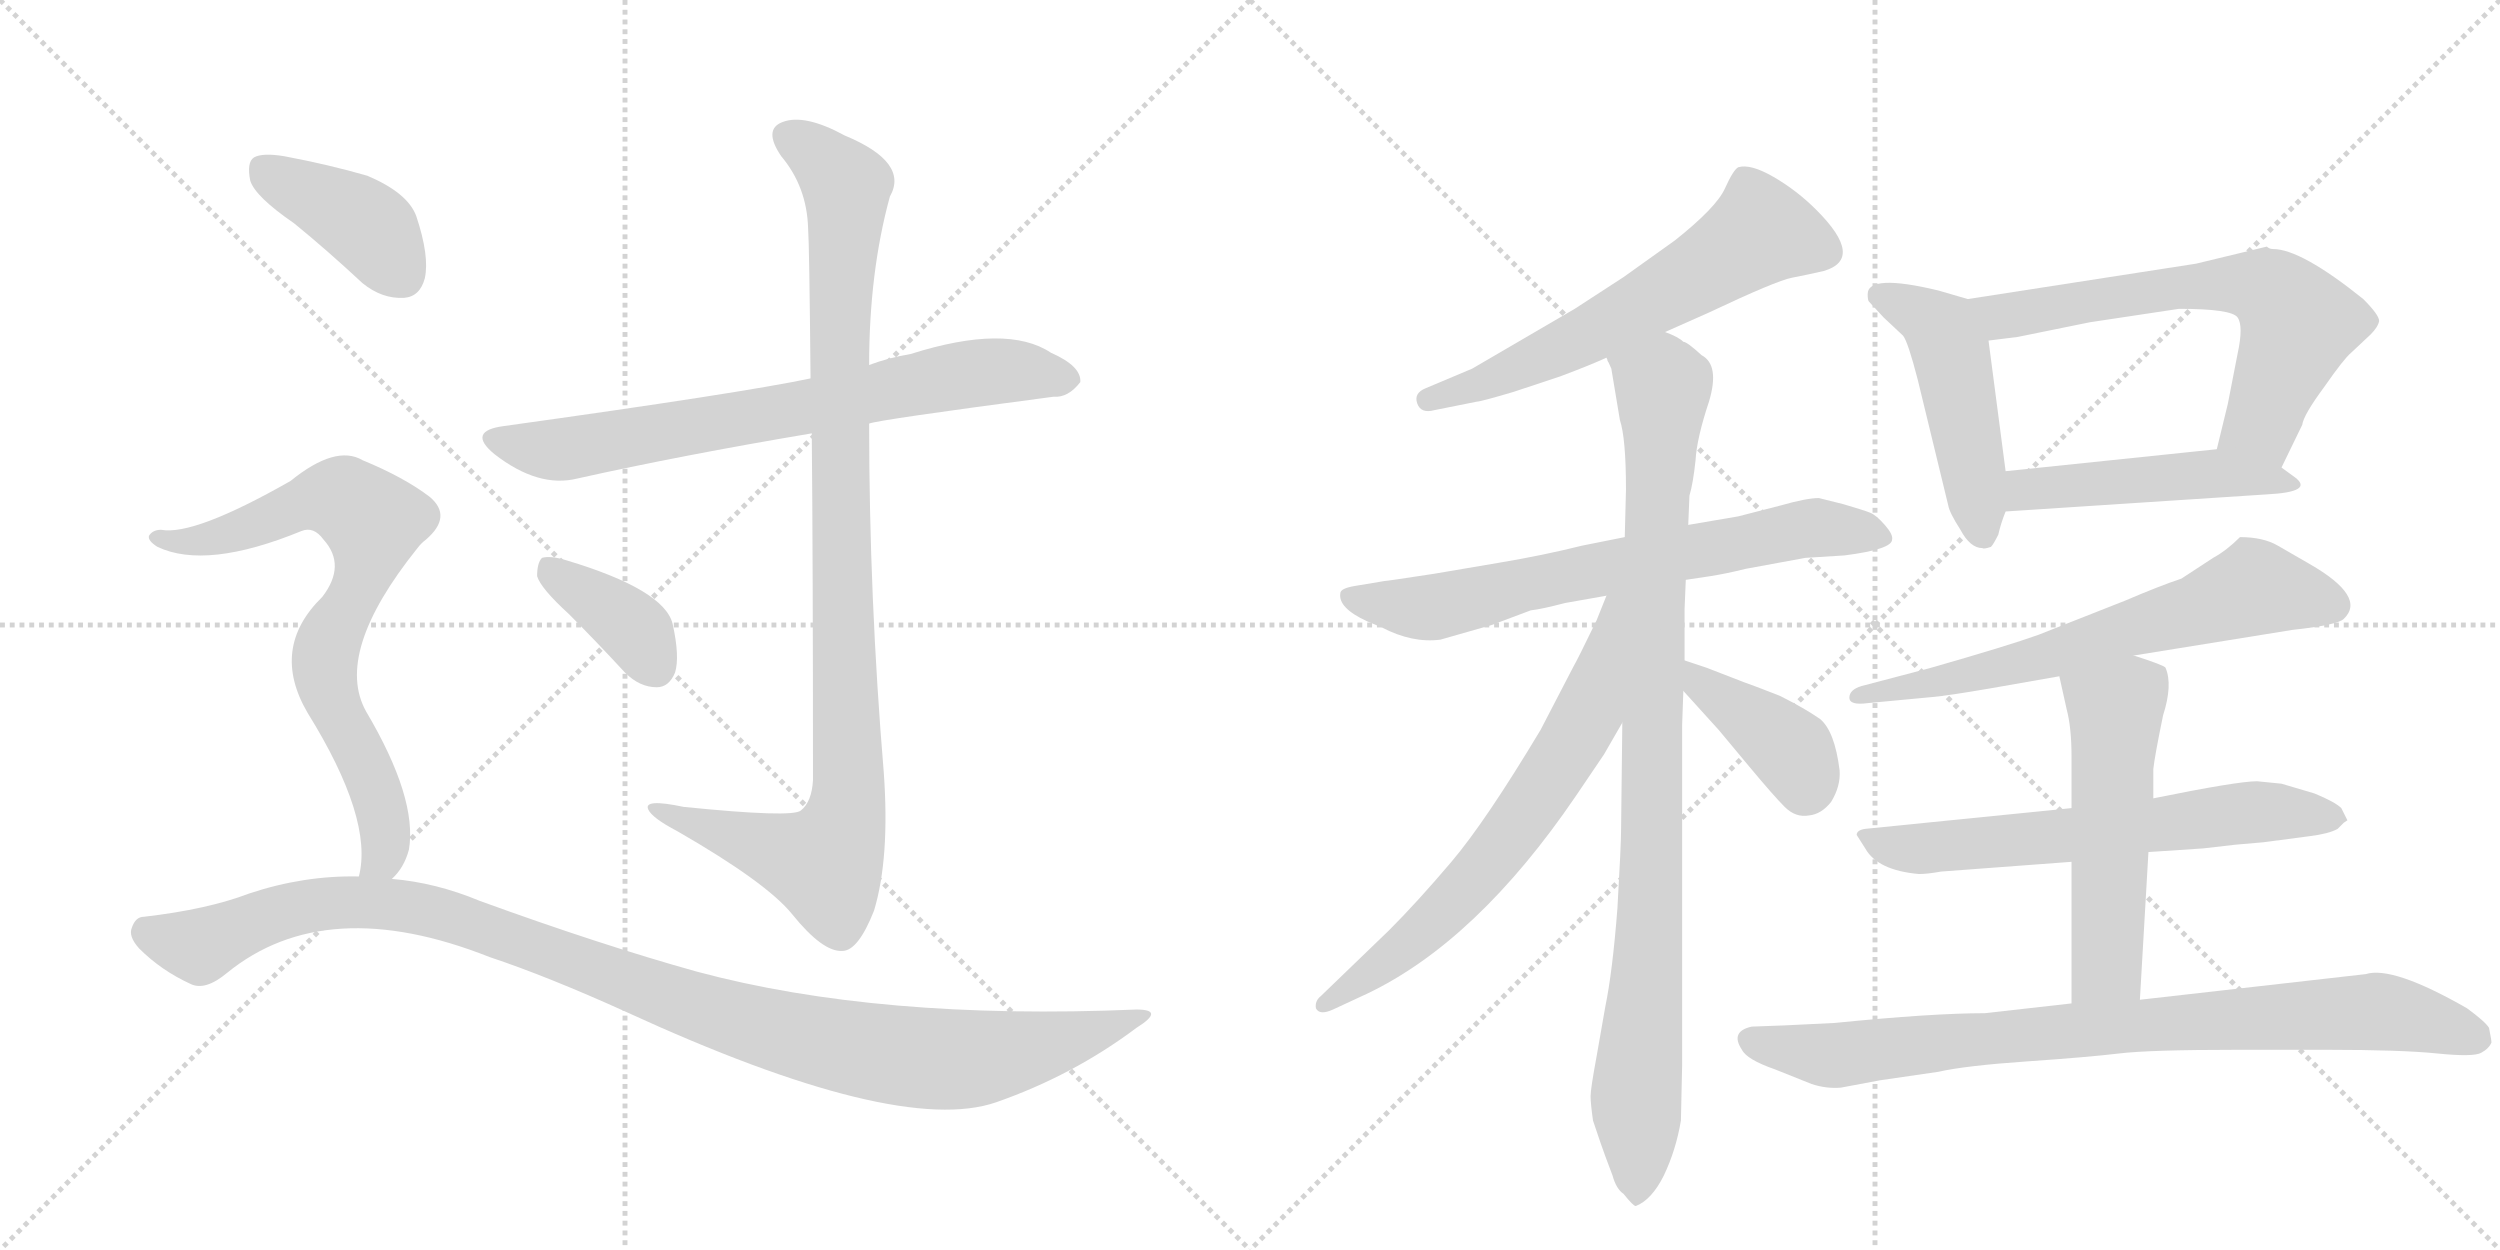 <svg version="1.1" viewBox="0 0 2048 1024" xmlns="http://www.w3.org/2000/svg">
  <g stroke="lightgray" stroke-dasharray="1,1" stroke-width="1" transform="scale(4, 4)">
    <line x1="0" y1="0" x2="256" y2="256"></line>
    <line x1="256" y1="0" x2="0" y2="256"></line>
    <line x1="128" y1="0" x2="128" y2="256"></line>
    <line x1="0" y1="128" x2="256" y2="128"></line>
    <line x1="256" y1="0" x2="512" y2="256"></line>
    <line x1="512" y1="0" x2="256" y2="256"></line>
    <line x1="384" y1="0" x2="384" y2="256"></line>
    <line x1="256" y1="128" x2="512" y2="128"></line>
  </g>
<g transform="scale(1, -1) translate(0, -850)">
   <style type="text/css">
    @keyframes keyframes0 {
      from {
       stroke: black;
       stroke-dashoffset: 730;
       stroke-width: 128;
       }
       70% {
       animation-timing-function: step-end;
       stroke: black;
       stroke-dashoffset: 0;
       stroke-width: 128;
       }
       to {
       stroke: black;
       stroke-width: 1024;
       }
       }
       #make-me-a-hanzi-animation-0 {
         animation: keyframes0 0.844s both;
         animation-delay: 0s;
         animation-timing-function: linear;
       }
    @keyframes keyframes1 {
      from {
       stroke: black;
       stroke-dashoffset: 1023;
       stroke-width: 128;
       }
       77% {
       animation-timing-function: step-end;
       stroke: black;
       stroke-dashoffset: 0;
       stroke-width: 128;
       }
       to {
       stroke: black;
       stroke-width: 1024;
       }
       }
       #make-me-a-hanzi-animation-1 {
         animation: keyframes1 1.083s both;
         animation-delay: 0.844s;
         animation-timing-function: linear;
       }
    @keyframes keyframes2 {
      from {
       stroke: black;
       stroke-dashoffset: 378;
       stroke-width: 128;
       }
       55% {
       animation-timing-function: step-end;
       stroke: black;
       stroke-dashoffset: 0;
       stroke-width: 128;
       }
       to {
       stroke: black;
       stroke-width: 1024;
       }
       }
       #make-me-a-hanzi-animation-2 {
         animation: keyframes2 0.558s both;
         animation-delay: 1.927s;
         animation-timing-function: linear;
       }
    @keyframes keyframes3 {
      from {
       stroke: black;
       stroke-dashoffset: 404;
       stroke-width: 128;
       }
       57% {
       animation-timing-function: step-end;
       stroke: black;
       stroke-dashoffset: 0;
       stroke-width: 128;
       }
       to {
       stroke: black;
       stroke-width: 1024;
       }
       }
       #make-me-a-hanzi-animation-3 {
         animation: keyframes3 0.579s both;
         animation-delay: 2.484s;
         animation-timing-function: linear;
       }
    @keyframes keyframes4 {
      from {
       stroke: black;
       stroke-dashoffset: 754;
       stroke-width: 128;
       }
       71% {
       animation-timing-function: step-end;
       stroke: black;
       stroke-dashoffset: 0;
       stroke-width: 128;
       }
       to {
       stroke: black;
       stroke-width: 1024;
       }
       }
       #make-me-a-hanzi-animation-4 {
         animation: keyframes4 0.864s both;
         animation-delay: 3.063s;
         animation-timing-function: linear;
       }
    @keyframes keyframes5 {
      from {
       stroke: black;
       stroke-dashoffset: 1088;
       stroke-width: 128;
       }
       78% {
       animation-timing-function: step-end;
       stroke: black;
       stroke-dashoffset: 0;
       stroke-width: 128;
       }
       to {
       stroke: black;
       stroke-width: 1024;
       }
       }
       #make-me-a-hanzi-animation-5 {
         animation: keyframes5 1.135s both;
         animation-delay: 3.927s;
         animation-timing-function: linear;
       }
    @keyframes keyframes6 {
      from {
       stroke: black;
       stroke-dashoffset: 615;
       stroke-width: 128;
       }
       67% {
       animation-timing-function: step-end;
       stroke: black;
       stroke-dashoffset: 0;
       stroke-width: 128;
       }
       to {
       stroke: black;
       stroke-width: 1024;
       }
       }
       #make-me-a-hanzi-animation-6 {
         animation: keyframes6 0.75s both;
         animation-delay: 5.062s;
         animation-timing-function: linear;
       }
    @keyframes keyframes7 {
      from {
       stroke: black;
       stroke-dashoffset: 698;
       stroke-width: 128;
       }
       69% {
       animation-timing-function: step-end;
       stroke: black;
       stroke-dashoffset: 0;
       stroke-width: 128;
       }
       to {
       stroke: black;
       stroke-width: 1024;
       }
       }
       #make-me-a-hanzi-animation-7 {
         animation: keyframes7 0.818s both;
         animation-delay: 5.812s;
         animation-timing-function: linear;
       }
    @keyframes keyframes8 {
      from {
       stroke: black;
       stroke-dashoffset: 961;
       stroke-width: 128;
       }
       76% {
       animation-timing-function: step-end;
       stroke: black;
       stroke-dashoffset: 0;
       stroke-width: 128;
       }
       to {
       stroke: black;
       stroke-width: 1024;
       }
       }
       #make-me-a-hanzi-animation-8 {
         animation: keyframes8 1.032s both;
         animation-delay: 6.631s;
         animation-timing-function: linear;
       }
    @keyframes keyframes9 {
      from {
       stroke: black;
       stroke-dashoffset: 676;
       stroke-width: 128;
       }
       69% {
       animation-timing-function: step-end;
       stroke: black;
       stroke-dashoffset: 0;
       stroke-width: 128;
       }
       to {
       stroke: black;
       stroke-width: 1024;
       }
       }
       #make-me-a-hanzi-animation-9 {
         animation: keyframes9 0.8s both;
         animation-delay: 7.663s;
         animation-timing-function: linear;
       }
    @keyframes keyframes10 {
      from {
       stroke: black;
       stroke-dashoffset: 398;
       stroke-width: 128;
       }
       56% {
       animation-timing-function: step-end;
       stroke: black;
       stroke-dashoffset: 0;
       stroke-width: 128;
       }
       to {
       stroke: black;
       stroke-width: 1024;
       }
       }
       #make-me-a-hanzi-animation-10 {
         animation: keyframes10 0.574s both;
         animation-delay: 8.463s;
         animation-timing-function: linear;
       }
    @keyframes keyframes11 {
      from {
       stroke: black;
       stroke-dashoffset: 486;
       stroke-width: 128;
       }
       61% {
       animation-timing-function: step-end;
       stroke: black;
       stroke-dashoffset: 0;
       stroke-width: 128;
       }
       to {
       stroke: black;
       stroke-width: 1024;
       }
       }
       #make-me-a-hanzi-animation-11 {
         animation: keyframes11 0.646s both;
         animation-delay: 9.037s;
         animation-timing-function: linear;
       }
    @keyframes keyframes12 {
      from {
       stroke: black;
       stroke-dashoffset: 655;
       stroke-width: 128;
       }
       68% {
       animation-timing-function: step-end;
       stroke: black;
       stroke-dashoffset: 0;
       stroke-width: 128;
       }
       to {
       stroke: black;
       stroke-width: 1024;
       }
       }
       #make-me-a-hanzi-animation-12 {
         animation: keyframes12 0.783s both;
         animation-delay: 9.682s;
         animation-timing-function: linear;
       }
    @keyframes keyframes13 {
      from {
       stroke: black;
       stroke-dashoffset: 483;
       stroke-width: 128;
       }
       61% {
       animation-timing-function: step-end;
       stroke: black;
       stroke-dashoffset: 0;
       stroke-width: 128;
       }
       to {
       stroke: black;
       stroke-width: 1024;
       }
       }
       #make-me-a-hanzi-animation-13 {
         animation: keyframes13 0.643s both;
         animation-delay: 10.465s;
         animation-timing-function: linear;
       }
    @keyframes keyframes14 {
      from {
       stroke: black;
       stroke-dashoffset: 658;
       stroke-width: 128;
       }
       68% {
       animation-timing-function: step-end;
       stroke: black;
       stroke-dashoffset: 0;
       stroke-width: 128;
       }
       to {
       stroke: black;
       stroke-width: 1024;
       }
       }
       #make-me-a-hanzi-animation-14 {
         animation: keyframes14 0.785s both;
         animation-delay: 11.108s;
         animation-timing-function: linear;
       }
    @keyframes keyframes15 {
      from {
       stroke: black;
       stroke-dashoffset: 648;
       stroke-width: 128;
       }
       68% {
       animation-timing-function: step-end;
       stroke: black;
       stroke-dashoffset: 0;
       stroke-width: 128;
       }
       to {
       stroke: black;
       stroke-width: 1024;
       }
       }
       #make-me-a-hanzi-animation-15 {
         animation: keyframes15 0.777s both;
         animation-delay: 11.894s;
         animation-timing-function: linear;
       }
    @keyframes keyframes16 {
      from {
       stroke: black;
       stroke-dashoffset: 541;
       stroke-width: 128;
       }
       64% {
       animation-timing-function: step-end;
       stroke: black;
       stroke-dashoffset: 0;
       stroke-width: 128;
       }
       to {
       stroke: black;
       stroke-width: 1024;
       }
       }
       #make-me-a-hanzi-animation-16 {
         animation: keyframes16 0.69s both;
         animation-delay: 12.671s;
         animation-timing-function: linear;
       }
    @keyframes keyframes17 {
      from {
       stroke: black;
       stroke-dashoffset: 856;
       stroke-width: 128;
       }
       74% {
       animation-timing-function: step-end;
       stroke: black;
       stroke-dashoffset: 0;
       stroke-width: 128;
       }
       to {
       stroke: black;
       stroke-width: 1024;
       }
       }
       #make-me-a-hanzi-animation-17 {
         animation: keyframes17 0.947s both;
         animation-delay: 13.361s;
         animation-timing-function: linear;
       }
</style>
<path d="M 712 503 Q 719 506 863 525 Q 875 524 885 537 Q 886 550 861 561 Q 825 585 746 560 Q 728 557 712 551 L 664 540 Q 607 528 413 501 Q 382 497 405 478 Q 441 450 473 458 Q 558 477 665 495 L 712 503 Z" fill="lightgray"></path> 
<path d="M 665 495 Q 666 389 666 211 Q 665 193 656 186 Q 649 180 560 189 Q 527 196 531 187 Q 534 180 555 169 Q 628 127 649 101 Q 674 70 690 71 Q 703 71 716 104 Q 729 147 724 217 Q 712 361 712 503 L 712 551 Q 712 627 729 689 Q 745 717 692 739 Q 659 757 641 750 Q 625 744 640 722 Q 661 697 662 663 Q 663 650 664 540 L 665 495 Z" fill="lightgray"></path> 
<path d="M 466 347 Q 488 325 512 299 Q 524 287 538 287 Q 548 287 553 299 Q 557 312 551 339 Q 544 367 464 391 Q 451 395 444 393 Q 440 389 440 378 Q 443 368 466 347 Z" fill="lightgray"></path> 
<path d="M 241 667 Q 268 645 297 618 Q 313 605 331 606 Q 344 607 348 622 Q 352 640 341 673 Q 334 692 301 706 Q 270 715 233 722 Q 215 725 208 721 Q 202 717 205 702 Q 209 689 241 667 Z" fill="lightgray"></path> 
<path d="M 321 130 Q 331 139 335 154 Q 342 196 300 267 Q 273 315 342 401 Q 345 405 349 408 Q 371 427 352 443 Q 331 459 297 473 Q 275 486 238 456 Q 159 411 132 416 Q 125 416 122 411 Q 121 407 129 402 Q 169 383 247 415 Q 257 419 265 408 Q 284 387 264 361 Q 221 319 252 266 Q 306 179 294 132 C 290 102 303 106 321 130 Z" fill="lightgray"></path> 
<path d="M 294 132 Q 249 133 204 118 Q 170 105 118 99 Q 111 99 108 90 Q 105 83 114 73 Q 132 55 156 44 Q 168 38 186 53 Q 267 119 401 66 Q 449 50 513 21 Q 735 -81 816 -53 Q 879 -31 931 8 Q 955 23 931 23 Q 720 14 571 54 Q 492 76 393 112 Q 357 127 321 130 L 294 132 Z" fill="lightgray"></path> 
<path d="M 1364 578 L 1400 594 Q 1455 620 1468 622.5 Q 1481 625 1494 628 Q 1528 638 1488 678 Q 1472 694 1453 705 Q 1434 716 1424 713 Q 1420 711 1413 695.5 Q 1406 680 1372 653 L 1330 623 L 1290 597 L 1206 548 L 1168 532 Q 1158 528 1161 519.5 Q 1164 511 1175 514 L 1210 521 Q 1213 521 1240 529 L 1279 542 Q 1303 551 1316 557 L 1364 578 Z" fill="lightgray"></path> 
<path d="M 1331 410 L 1296 403 Q 1264 395 1228 389 L 1175 380 Q 1136 374 1134 374 L 1110 370 Q 1098 368 1098 364 Q 1096 352 1120 341 L 1132 336 Q 1157 323 1180 326 L 1222 338 L 1254 350 Q 1263 351 1282 356 L 1316 362 L 1381 375 L 1401 378 Q 1414 380 1430 384 L 1479 393 L 1511 395 Q 1550 400 1550 408 Q 1551 412 1544 420 Q 1537 428 1532 430 Q 1527 432 1510 437 L 1490 442 Q 1480 442 1459 436 L 1424 427 L 1383 420 L 1331 410 Z" fill="lightgray"></path> 
<path d="M 1383 420 L 1384 444 Q 1387 454 1389 473 Q 1390 491 1400 521 Q 1409 551 1394 559 Q 1382 570 1379 570 Q 1375 574 1364 578 C 1338 592 1308 586 1316 557 L 1320 548 L 1327 506 Q 1332 491 1332 449 L 1331 410 L 1329 258 L 1328 171 Q 1328 158 1325 106 Q 1321 54 1315 25 L 1308 -15 Q 1303 -42 1303 -48 Q 1303 -54 1305 -68 Q 1312 -89 1315 -97 L 1321 -113 Q 1324 -124 1330 -128 Q 1338 -138 1340 -138 Q 1353 -133 1363 -113 Q 1373 -92 1377 -68 L 1378 -23 L 1378 256 L 1379 284 L 1380 309 L 1380 351 L 1381 375 L 1383 420 Z" fill="lightgray"></path> 
<path d="M 1316 362 L 1308 342 Q 1292 309 1289 304 L 1262 252 Q 1217 177 1189 144 Q 1161 111 1138 88 L 1082 34 Q 1077 30 1078 24 Q 1081 18 1092 23 L 1120 36 Q 1210 79 1291 198 L 1314 232 L 1329 258 C 1404 388 1327 390 1316 362 Z" fill="lightgray"></path> 
<path d="M 1379 284 L 1408 252 L 1433 222 Q 1453 198 1462 189 Q 1471 180 1482 182 Q 1492 183 1500 193 Q 1508 206 1507 219 Q 1503 251 1491 261 Q 1478 270 1458 280 Q 1435 289 1429 291 L 1398 303 L 1380 309 C 1352 318 1359 306 1379 284 Z" fill="lightgray"></path> 
<path d="M 1612 605 L 1588 612 Q 1530 626 1530 609 Q 1530 604 1531 603 L 1543 590 L 1559 575 Q 1563 570 1571 539 L 1596 436 Q 1597 430 1606 416 Q 1614 401 1624 401 Q 1625 400 1631 402 Q 1633 404 1637 412 Q 1639 421 1643 431 L 1643 464 L 1629 571 C 1625 601 1625 601 1612 605 Z" fill="lightgray"></path> 
<path d="M 1799 634 L 1612 605 C 1582 600 1599 567 1629 571 L 1653 574 L 1712 586 L 1785 597 Q 1828 597 1833 590 Q 1838 583 1833 560 L 1825 519 L 1816 482 C 1809 453 1856 440 1869 467 L 1886 502 Q 1887 510 1904 533 Q 1920 556 1926 561 L 1942 576 Q 1948 582 1949 587 Q 1949 592 1936 605 Q 1885 646 1862 646 Q 1859 646 1857 648 L 1799 634 Z" fill="lightgray"></path> 
<path d="M 1643 431 L 1857 445 Q 1896 447 1880 459 L 1869 467 C 1845 485 1844 485 1816 482 L 1643 464 C 1613 461 1613 429 1643 431 Z" fill="lightgray"></path> 
<path d="M 1748 313 L 1878 334 Q 1915 338 1920 343 Q 1939 361 1892 388 Q 1878 396 1866 403 Q 1854 410 1835 410 Q 1824 399 1813 393 L 1787 376 Q 1769 370 1741 358 L 1670 330 Q 1645 321 1582 303 L 1525 288 Q 1515 285 1515 278.5 Q 1515 272 1530 274 L 1583 279 Q 1595 280 1630 286 L 1687 296 L 1748 313 Z" fill="lightgray"></path> 
<path d="M 1697 188 L 1528 171 Q 1521 170 1521 166 L 1528 155 Q 1538 137 1572 134 Q 1579 134 1590 136 L 1697 144 L 1760 152 L 1805 155 L 1831 158 L 1854 160 L 1892 165 Q 1908 167 1915 171 L 1920 176 L 1923 178 L 1918 188 Q 1913 193 1896 200 L 1869 208 L 1849 210 Q 1833 210 1764 196 L 1697 188 Z" fill="lightgray"></path> 
<path d="M 1764 196 L 1764 220 Q 1765 230 1772 264 Q 1780 289 1774 303 Q 1773 305 1748 313 C 1719 322 1680 325 1687 296 L 1693 269 Q 1697 254 1697 230 L 1697 188 L 1697 144 L 1697 28 C 1697 -2 1751 1 1753 31 L 1760 152 L 1764 196 Z" fill="lightgray"></path> 
<path d="M 1697 28 L 1626 20 Q 1583 20 1503 12 L 1462 10 L 1435 9 Q 1417 5 1427 -10 Q 1431 -18 1454 -26 L 1484 -38 Q 1496 -42 1508 -41 L 1540 -35 L 1588 -28 Q 1610 -23 1660.5 -19.5 Q 1711 -16 1736 -13 Q 1761 -10 1832 -10 L 1907 -10 Q 1967 -10 1996.5 -13 Q 2026 -16 2032.5 -12.5 Q 2039 -9 2041 -4 Q 2041 -2 2039 8 Q 2036 13 2021 24 Q 1960 59 1938 52 L 1753 31 L 1697 28 Z" fill="lightgray"></path> 
      <clipPath id="make-me-a-hanzi-clip-0">
      <path d="M 712 503 Q 719 506 863 525 Q 875 524 885 537 Q 886 550 861 561 Q 825 585 746 560 Q 728 557 712 551 L 664 540 Q 607 528 413 501 Q 382 497 405 478 Q 441 450 473 458 Q 558 477 665 495 L 712 503 Z" fill="lightgray"></path>
      </clipPath>
      <path clip-path="url(#make-me-a-hanzi-clip-0)" d="M 407 490 L 463 482 L 808 546 L 874 539 " fill="none" id="make-me-a-hanzi-animation-0" stroke-dasharray="602 1204" stroke-linecap="round"></path>

      <clipPath id="make-me-a-hanzi-clip-1">
      <path d="M 665 495 Q 666 389 666 211 Q 665 193 656 186 Q 649 180 560 189 Q 527 196 531 187 Q 534 180 555 169 Q 628 127 649 101 Q 674 70 690 71 Q 703 71 716 104 Q 729 147 724 217 Q 712 361 712 503 L 712 551 Q 712 627 729 689 Q 745 717 692 739 Q 659 757 641 750 Q 625 744 640 722 Q 661 697 662 663 Q 663 650 664 540 L 665 495 Z" fill="lightgray"></path>
      </clipPath>
      <path clip-path="url(#make-me-a-hanzi-clip-1)" d="M 648 736 L 689 705 L 694 691 L 686 553 L 696 207 L 692 176 L 676 143 L 551 181 L 548 187 L 537 186 " fill="none" id="make-me-a-hanzi-animation-1" stroke-dasharray="895 1790" stroke-linecap="round"></path>

      <clipPath id="make-me-a-hanzi-clip-2">
      <path d="M 466 347 Q 488 325 512 299 Q 524 287 538 287 Q 548 287 553 299 Q 557 312 551 339 Q 544 367 464 391 Q 451 395 444 393 Q 440 389 440 378 Q 443 368 466 347 Z" fill="lightgray"></path>
      </clipPath>
      <path clip-path="url(#make-me-a-hanzi-clip-2)" d="M 449 384 L 511 342 L 537 303 " fill="none" id="make-me-a-hanzi-animation-2" stroke-dasharray="250 500" stroke-linecap="round"></path>

      <clipPath id="make-me-a-hanzi-clip-3">
      <path d="M 241 667 Q 268 645 297 618 Q 313 605 331 606 Q 344 607 348 622 Q 352 640 341 673 Q 334 692 301 706 Q 270 715 233 722 Q 215 725 208 721 Q 202 717 205 702 Q 209 689 241 667 Z" fill="lightgray"></path>
      </clipPath>
      <path clip-path="url(#make-me-a-hanzi-clip-3)" d="M 215 713 L 301 665 L 330 625 " fill="none" id="make-me-a-hanzi-animation-3" stroke-dasharray="276 552" stroke-linecap="round"></path>

      <clipPath id="make-me-a-hanzi-clip-4">
      <path d="M 321 130 Q 331 139 335 154 Q 342 196 300 267 Q 273 315 342 401 Q 345 405 349 408 Q 371 427 352 443 Q 331 459 297 473 Q 275 486 238 456 Q 159 411 132 416 Q 125 416 122 411 Q 121 407 129 402 Q 169 383 247 415 Q 257 419 265 408 Q 284 387 264 361 Q 221 319 252 266 Q 306 179 294 132 C 290 102 303 106 321 130 Z" fill="lightgray"></path>
      </clipPath>
      <path clip-path="url(#make-me-a-hanzi-clip-4)" d="M 129 409 L 159 406 L 185 412 L 261 442 L 277 442 L 302 426 L 306 414 L 299 385 L 266 308 L 275 267 L 308 204 L 316 170 L 316 154 L 301 136 " fill="none" id="make-me-a-hanzi-animation-4" stroke-dasharray="626 1252" stroke-linecap="round"></path>

      <clipPath id="make-me-a-hanzi-clip-5">
      <path d="M 294 132 Q 249 133 204 118 Q 170 105 118 99 Q 111 99 108 90 Q 105 83 114 73 Q 132 55 156 44 Q 168 38 186 53 Q 267 119 401 66 Q 449 50 513 21 Q 735 -81 816 -53 Q 879 -31 931 8 Q 955 23 931 23 Q 720 14 571 54 Q 492 76 393 112 Q 357 127 321 130 L 294 132 Z" fill="lightgray"></path>
      </clipPath>
      <path clip-path="url(#make-me-a-hanzi-clip-5)" d="M 121 86 L 164 75 L 245 107 L 299 111 L 352 104 L 577 22 L 670 -3 L 753 -17 L 837 -11 L 922 16 " fill="none" id="make-me-a-hanzi-animation-5" stroke-dasharray="960 1920" stroke-linecap="round"></path>

      <clipPath id="make-me-a-hanzi-clip-6">
      <path d="M 1364 578 L 1400 594 Q 1455 620 1468 622.5 Q 1481 625 1494 628 Q 1528 638 1488 678 Q 1472 694 1453 705 Q 1434 716 1424 713 Q 1420 711 1413 695.5 Q 1406 680 1372 653 L 1330 623 L 1290 597 L 1206 548 L 1168 532 Q 1158 528 1161 519.5 Q 1164 511 1175 514 L 1210 521 Q 1213 521 1240 529 L 1279 542 Q 1303 551 1316 557 L 1364 578 Z" fill="lightgray"></path>
      </clipPath>
      <path clip-path="url(#make-me-a-hanzi-clip-6)" d="M 1493 645 L 1441 659 L 1302 576 L 1226 539 L 1170 523 " fill="none" id="make-me-a-hanzi-animation-6" stroke-dasharray="487 974" stroke-linecap="round"></path>

      <clipPath id="make-me-a-hanzi-clip-7">
      <path d="M 1331 410 L 1296 403 Q 1264 395 1228 389 L 1175 380 Q 1136 374 1134 374 L 1110 370 Q 1098 368 1098 364 Q 1096 352 1120 341 L 1132 336 Q 1157 323 1180 326 L 1222 338 L 1254 350 Q 1263 351 1282 356 L 1316 362 L 1381 375 L 1401 378 Q 1414 380 1430 384 L 1479 393 L 1511 395 Q 1550 400 1550 408 Q 1551 412 1544 420 Q 1537 428 1532 430 Q 1527 432 1510 437 L 1490 442 Q 1480 442 1459 436 L 1424 427 L 1383 420 L 1331 410 Z" fill="lightgray"></path>
      </clipPath>
      <path clip-path="url(#make-me-a-hanzi-clip-7)" d="M 1107 361 L 1180 353 L 1473 417 L 1541 411 " fill="none" id="make-me-a-hanzi-animation-7" stroke-dasharray="570 1140" stroke-linecap="round"></path>

      <clipPath id="make-me-a-hanzi-clip-8">
      <path d="M 1383 420 L 1384 444 Q 1387 454 1389 473 Q 1390 491 1400 521 Q 1409 551 1394 559 Q 1382 570 1379 570 Q 1375 574 1364 578 C 1338 592 1308 586 1316 557 L 1320 548 L 1327 506 Q 1332 491 1332 449 L 1331 410 L 1329 258 L 1328 171 Q 1328 158 1325 106 Q 1321 54 1315 25 L 1308 -15 Q 1303 -42 1303 -48 Q 1303 -54 1305 -68 Q 1312 -89 1315 -97 L 1321 -113 Q 1324 -124 1330 -128 Q 1338 -138 1340 -138 Q 1353 -133 1363 -113 Q 1373 -92 1377 -68 L 1378 -23 L 1378 256 L 1379 284 L 1380 309 L 1380 351 L 1381 375 L 1383 420 Z" fill="lightgray"></path>
      </clipPath>
      <path clip-path="url(#make-me-a-hanzi-clip-8)" d="M 1324 555 L 1362 533 L 1352 109 L 1340 -128 " fill="none" id="make-me-a-hanzi-animation-8" stroke-dasharray="833 1666" stroke-linecap="round"></path>

      <clipPath id="make-me-a-hanzi-clip-9">
      <path d="M 1316 362 L 1308 342 Q 1292 309 1289 304 L 1262 252 Q 1217 177 1189 144 Q 1161 111 1138 88 L 1082 34 Q 1077 30 1078 24 Q 1081 18 1092 23 L 1120 36 Q 1210 79 1291 198 L 1314 232 L 1329 258 C 1404 388 1327 390 1316 362 Z" fill="lightgray"></path>
      </clipPath>
      <path clip-path="url(#make-me-a-hanzi-clip-9)" d="M 1324 357 L 1301 265 L 1255 190 L 1183 103 L 1085 27 " fill="none" id="make-me-a-hanzi-animation-9" stroke-dasharray="548 1096" stroke-linecap="round"></path>

      <clipPath id="make-me-a-hanzi-clip-10">
      <path d="M 1379 284 L 1408 252 L 1433 222 Q 1453 198 1462 189 Q 1471 180 1482 182 Q 1492 183 1500 193 Q 1508 206 1507 219 Q 1503 251 1491 261 Q 1478 270 1458 280 Q 1435 289 1429 291 L 1398 303 L 1380 309 C 1352 318 1359 306 1379 284 Z" fill="lightgray"></path>
      </clipPath>
      <path clip-path="url(#make-me-a-hanzi-clip-10)" d="M 1383 303 L 1394 288 L 1469 232 L 1479 204 " fill="none" id="make-me-a-hanzi-animation-10" stroke-dasharray="270 540" stroke-linecap="round"></path>

      <clipPath id="make-me-a-hanzi-clip-11">
      <path d="M 1612 605 L 1588 612 Q 1530 626 1530 609 Q 1530 604 1531 603 L 1543 590 L 1559 575 Q 1563 570 1571 539 L 1596 436 Q 1597 430 1606 416 Q 1614 401 1624 401 Q 1625 400 1631 402 Q 1633 404 1637 412 Q 1639 421 1643 431 L 1643 464 L 1629 571 C 1625 601 1625 601 1612 605 Z" fill="lightgray"></path>
      </clipPath>
      <path clip-path="url(#make-me-a-hanzi-clip-11)" d="M 1540 608 L 1571 595 L 1591 579 L 1626 412 " fill="none" id="make-me-a-hanzi-animation-11" stroke-dasharray="358 716" stroke-linecap="round"></path>

      <clipPath id="make-me-a-hanzi-clip-12">
      <path d="M 1799 634 L 1612 605 C 1582 600 1599 567 1629 571 L 1653 574 L 1712 586 L 1785 597 Q 1828 597 1833 590 Q 1838 583 1833 560 L 1825 519 L 1816 482 C 1809 453 1856 440 1869 467 L 1886 502 Q 1887 510 1904 533 Q 1920 556 1926 561 L 1942 576 Q 1948 582 1949 587 Q 1949 592 1936 605 Q 1885 646 1862 646 Q 1859 646 1857 648 L 1799 634 Z" fill="lightgray"></path>
      </clipPath>
      <path clip-path="url(#make-me-a-hanzi-clip-12)" d="M 1620 602 L 1645 591 L 1778 614 L 1841 617 L 1864 609 L 1882 580 L 1853 504 L 1824 486 " fill="none" id="make-me-a-hanzi-animation-12" stroke-dasharray="527 1054" stroke-linecap="round"></path>

      <clipPath id="make-me-a-hanzi-clip-13">
      <path d="M 1643 431 L 1857 445 Q 1896 447 1880 459 L 1869 467 C 1845 485 1844 485 1816 482 L 1643 464 C 1613 461 1613 429 1643 431 Z" fill="lightgray"></path>
      </clipPath>
      <path clip-path="url(#make-me-a-hanzi-clip-13)" d="M 1650 437 L 1658 448 L 1794 461 L 1859 458 L 1869 451 " fill="none" id="make-me-a-hanzi-animation-13" stroke-dasharray="355 710" stroke-linecap="round"></path>

      <clipPath id="make-me-a-hanzi-clip-14">
      <path d="M 1748 313 L 1878 334 Q 1915 338 1920 343 Q 1939 361 1892 388 Q 1878 396 1866 403 Q 1854 410 1835 410 Q 1824 399 1813 393 L 1787 376 Q 1769 370 1741 358 L 1670 330 Q 1645 321 1582 303 L 1525 288 Q 1515 285 1515 278.5 Q 1515 272 1530 274 L 1583 279 Q 1595 280 1630 286 L 1687 296 L 1748 313 Z" fill="lightgray"></path>
      </clipPath>
      <path clip-path="url(#make-me-a-hanzi-clip-14)" d="M 1911 354 L 1847 369 L 1677 312 L 1523 280 " fill="none" id="make-me-a-hanzi-animation-14" stroke-dasharray="530 1060" stroke-linecap="round"></path>

      <clipPath id="make-me-a-hanzi-clip-15">
      <path d="M 1697 188 L 1528 171 Q 1521 170 1521 166 L 1528 155 Q 1538 137 1572 134 Q 1579 134 1590 136 L 1697 144 L 1760 152 L 1805 155 L 1831 158 L 1854 160 L 1892 165 Q 1908 167 1915 171 L 1920 176 L 1923 178 L 1918 188 Q 1913 193 1896 200 L 1869 208 L 1849 210 Q 1833 210 1764 196 L 1697 188 Z" fill="lightgray"></path>
      </clipPath>
      <path clip-path="url(#make-me-a-hanzi-clip-15)" d="M 1528 163 L 1575 155 L 1852 185 L 1918 182 " fill="none" id="make-me-a-hanzi-animation-15" stroke-dasharray="520 1040" stroke-linecap="round"></path>

      <clipPath id="make-me-a-hanzi-clip-16">
      <path d="M 1764 196 L 1764 220 Q 1765 230 1772 264 Q 1780 289 1774 303 Q 1773 305 1748 313 C 1719 322 1680 325 1687 296 L 1693 269 Q 1697 254 1697 230 L 1697 188 L 1697 144 L 1697 28 C 1697 -2 1751 1 1753 31 L 1760 152 L 1764 196 Z" fill="lightgray"></path>
      </clipPath>
      <path clip-path="url(#make-me-a-hanzi-clip-16)" d="M 1766 296 L 1733 268 L 1726 58 L 1704 35 " fill="none" id="make-me-a-hanzi-animation-16" stroke-dasharray="413 826" stroke-linecap="round"></path>

      <clipPath id="make-me-a-hanzi-clip-17">
      <path d="M 1697 28 L 1626 20 Q 1583 20 1503 12 L 1462 10 L 1435 9 Q 1417 5 1427 -10 Q 1431 -18 1454 -26 L 1484 -38 Q 1496 -42 1508 -41 L 1540 -35 L 1588 -28 Q 1610 -23 1660.5 -19.5 Q 1711 -16 1736 -13 Q 1761 -10 1832 -10 L 1907 -10 Q 1967 -10 1996.5 -13 Q 2026 -16 2032.5 -12.5 Q 2039 -9 2041 -4 Q 2041 -2 2039 8 Q 2036 13 2021 24 Q 1960 59 1938 52 L 1753 31 L 1697 28 Z" fill="lightgray"></path>
      </clipPath>
      <path clip-path="url(#make-me-a-hanzi-clip-17)" d="M 1434 -2 L 1503 -15 L 1692 6 L 1934 21 L 1967 19 L 2028 0 " fill="none" id="make-me-a-hanzi-animation-17" stroke-dasharray="728 1456" stroke-linecap="round"></path>

</g>
</svg>
